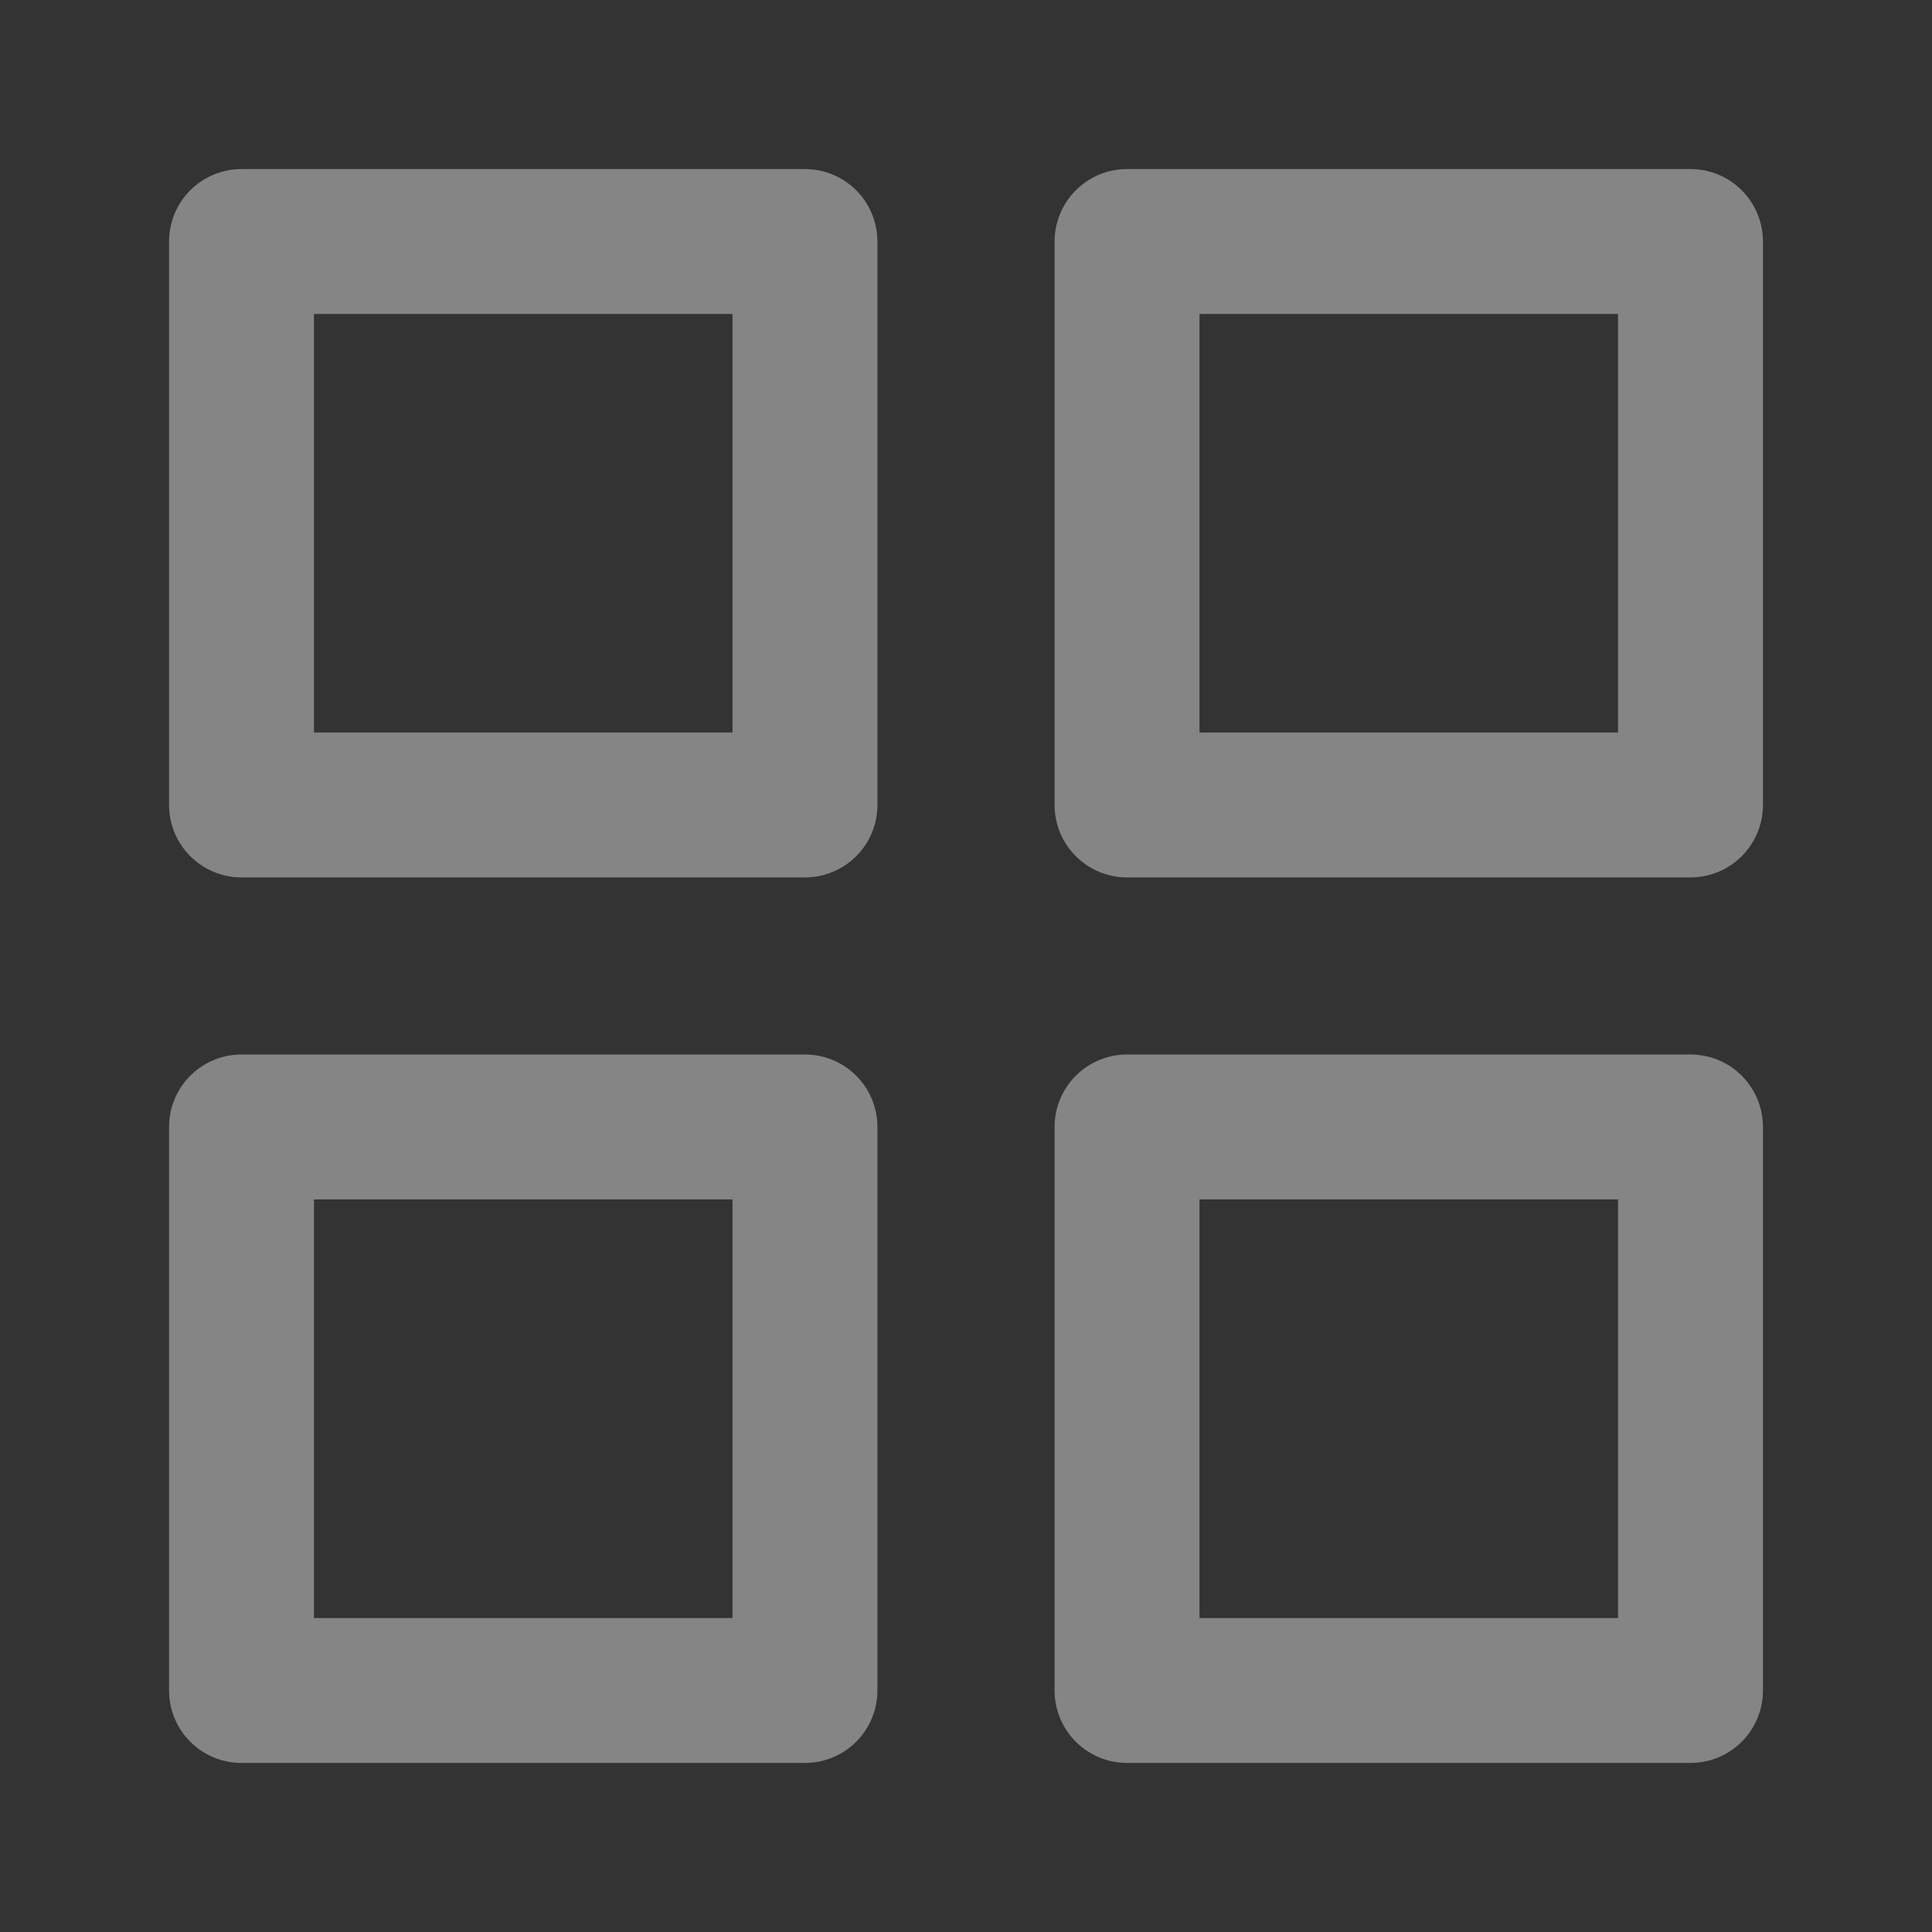 <svg width="20" height="20" viewBox="0 0 20 20" fill="none" xmlns="http://www.w3.org/2000/svg">
<rect x="0" y="0" width="20" height="20" fill="#333333" stroke="none"/>
<g opacity="0.4">
<path d="M8.333 2.5H2.5V8.333H8.333V2.5Z" stroke="white" stroke-width="1.5" stroke-linecap="round" stroke-linejoin="round"/>
<path d="M17.5 2.5H11.667V8.333H17.5V2.5Z" stroke="white" stroke-width="1.5" stroke-linecap="round" stroke-linejoin="round"/>
<path d="M17.5 11.666H11.667V17.5H17.5V11.666Z" stroke="white" stroke-width="1.5" stroke-linecap="round" stroke-linejoin="round"/>
<path d="M8.333 11.666H2.5V17.5H8.333V11.666Z" stroke="white" stroke-width="1.5" stroke-linecap="round" stroke-linejoin="round"/>
</g>
</svg>
